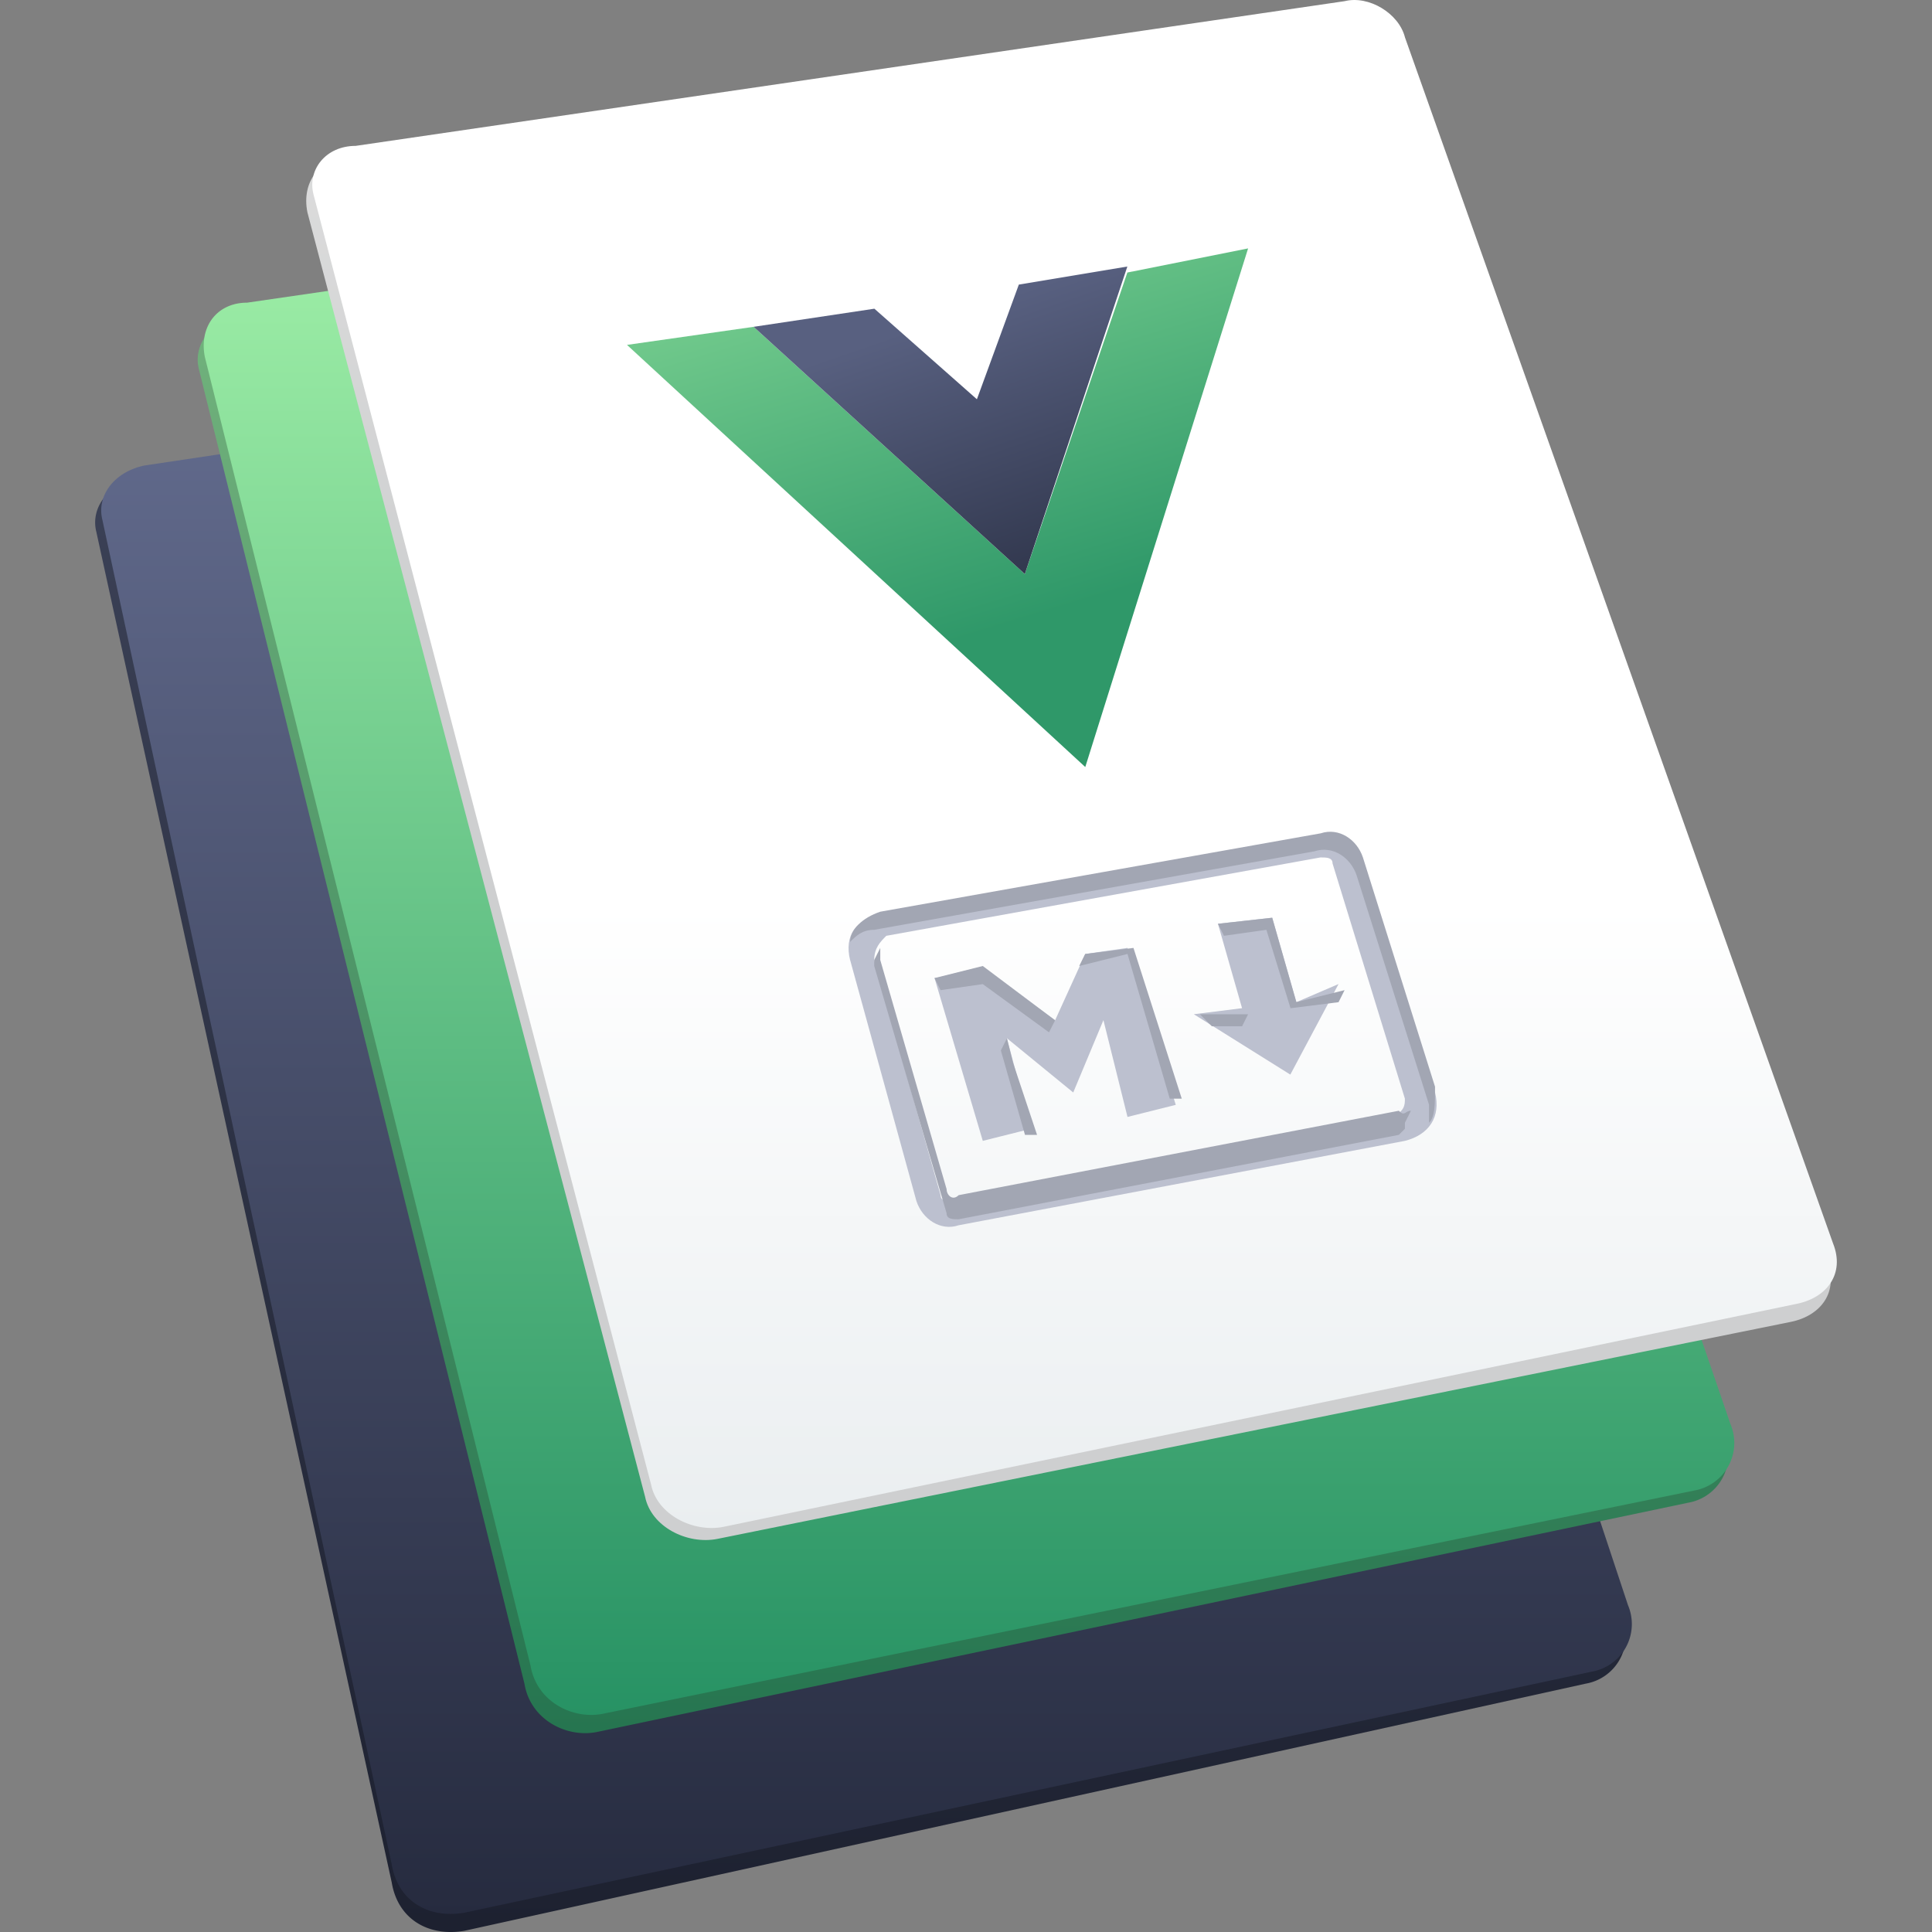 <svg xmlns="http://www.w3.org/2000/svg" xmlns:xlink="http://www.w3.org/1999/xlink" viewBox="0 0 512 512"><rect x="0" y="0" width="512" height="512" fill="#808080" stroke="none"/><defs><style>.a,.b,.c,.d,.e,.f,.g{fill-rule:evenodd;}.a{fill:url(#a);}.b{fill:url(#b);}.c{fill:url(#c);}.d{fill:url(#d);}.e{fill:url(#e);}.f{fill:url(#f);}.g{fill:#bcc0cf;}.h{fill:#a2a6b3;}.i{fill:url(#g);}.j{fill:url(#h);}</style><linearGradient id="a" x1="253.25" y1="-732" x2="253.25" y2="-307.32" gradientTransform="matrix(1, 0, 0, -1, -25.22, -220)" gradientUnits="userSpaceOnUse"><stop offset="0" stop-color="#1d2130"/><stop offset="1" stop-color="#3e445a"/></linearGradient><linearGradient id="b" x1="254.86" y1="-728.13" x2="254.86" y2="-303.44" gradientTransform="matrix(1, 0, 0, -1, -25.22, -220)" gradientUnits="userSpaceOnUse"><stop offset="0" stop-color="#262b3f"/><stop offset="1" stop-color="#656e91"/></linearGradient><linearGradient id="c" x1="280.42" y1="-678.79" x2="280.42" y2="-264.24" gradientTransform="matrix(1, 0, 0, -1, -25.22, -220)" gradientUnits="userSpaceOnUse"><stop offset="0" stop-color="#267550"/><stop offset="1" stop-color="#79b881"/></linearGradient><linearGradient id="d" x1="282.02" y1="-675.23" x2="282.02" y2="-260.92" gradientTransform="matrix(1, 0, 0, -1, -25.22, -220)" gradientUnits="userSpaceOnUse"><stop offset="0" stop-color="#279264"/><stop offset="1" stop-color="#a4f3aa"/></linearGradient><linearGradient id="e" x1="308.39" y1="-629.02" x2="308.39" y2="-223.88" gradientTransform="matrix(1, 0, 0, -1, -25.22, -220)" gradientUnits="userSpaceOnUse"><stop offset="0.59" stop-color="#cecfd0"/><stop offset="1" stop-color="#dfdfdf"/></linearGradient><linearGradient id="f" x1="309.99" y1="-625.45" x2="309.99" y2="-220.52" gradientTransform="matrix(1, 0, 0, -1, -25.22, -220)" gradientUnits="userSpaceOnUse"><stop offset="0" stop-color="#eaeef0"/><stop offset="0.41" stop-color="#fff"/></linearGradient><linearGradient id="g" x1="231.22" y1="-159.75" x2="402.18" y2="-718.92" gradientTransform="matrix(1, 0, 0, -1, -25.22, -220)" gradientUnits="userSpaceOnUse"><stop offset="0.22" stop-color="#73cb8d"/><stop offset="0.4" stop-color="#2f9869"/></linearGradient><linearGradient id="h" x1="209.32" y1="-109.44" x2="476.97" y2="-886.76" gradientTransform="matrix(1, 0, 0, -1, -25.22, -220)" gradientUnits="userSpaceOnUse"><stop offset="0.25" stop-color="#586080"/><stop offset="0.35" stop-color="#2c3247"/></linearGradient></defs><path class="a" d="M36.71,126.56,303.6,86.61C310,85,318,89.8,319.6,96.19L429.84,428.6a12.79,12.79,0,0,1-9.58,17.58L123,511.7c-9.59,1.6-17.58-3.2-19.18-12.79l-78.3-358C23.93,134.55,28.72,128.16,36.71,126.56Z"/><path class="b" d="M38.31,123.36,305.19,83.41c6.4-1.6,14.39,3.2,16,9.59L431.44,425.4a12.79,12.79,0,0,1-6.78,16.77,13,13,0,0,1-2.81.83L123,506.9c-9.59,1.6-17.58-3.19-19.18-12.78L27.13,137.75C25.53,131.35,30.32,125,38.31,123.36Z"/><path class="c" d="M63.88,83.41,327.57,45.06c8-1.6,14.38,3.19,17.58,9.58L457,380.65a12.79,12.79,0,0,1-6.8,16.76,13,13,0,0,1-2.79.82L158.17,459c-8,1.6-17.58-3.2-19.18-12.78L52.7,97.79C51.1,91.4,55.89,85,63.88,83.41Z"/><path class="d" d="M65.48,80.21,329.16,41.86c6.4-1.6,14.39,3.2,17.58,9.59l111.87,326a12.79,12.79,0,0,1-6.85,16.74A12.51,12.51,0,0,1,449,395L159.77,454.17c-8,1.59-17.58-3.2-19.18-12.79L54.29,94.6C52.7,86.61,57.49,80.21,65.48,80.21Z"/><path class="e" d="M92.65,41.86,354.73,5.1c6.4-1.59,14.39,3.2,16,9.59L484.18,334.31c3.19,8-1.6,14.38-9.59,16L190.13,407.82c-8,1.6-17.58-3.19-19.18-11.19L81.46,56.24C79.86,48.25,84.66,41.86,92.65,41.86Z"/><path class="f" d="M94.25,38.66,356.33.31c6.39-1.6,14.38,3.2,16,9.59L485.78,329.52c3.19,8-1.6,14.38-9.59,16L191.73,404.63c-8,1.59-17.58-3.2-19.18-11.19l-89.49-342C81.46,45.06,86.26,38.66,94.25,38.66Z"/><path class="g" d="M234.88,248l115.06-20.77c1.6,0,3.2,0,3.2,1.6l19.17,62.32c0,1.6,0,3.2-3.19,4.8L252.46,318.33c-1.6,0-3.2,0-3.2-1.6l-17.58-62.32C231.68,251.21,233.28,249.61,234.88,248Zm-9.59,6.4,17.58,63.92c1.6,4.79,6.39,8,11.18,6.39l118.26-22.37c6.4-1.6,9.59-6.39,8-12.79l-19.17-60.72c-1.6-4.8-6.4-8-11.19-6.4L233.28,243.22c-6.39,0-9.59,4.78-8,11.19Zm22.37,4.79,12.79,43.15,12.78-3.2-6.39-24,17.58,14.38,8-19.17L298.8,296l12.79-3.2L298.8,251.21l-11.19,1.6-8,17.58L262,257.6Zm95.89,6.39-6.4-22.37-14.38,1.6,6.39,22.37-12.78,1.6,25.57,16,12.78-24Z"/><path class="h" d="M373.91,294.36l-1.6,3.19v1.6l-1.6,1.6L254.05,323.12c-1.59,0-3.19,0-3.19-1.6L231.68,256v-1.59h0l1.6-3.2v3.2l17.58,60.72c0,1.6,1.6,3.2,3.19,1.6l116.66-22.37h0C372.31,296,372.31,294.36,373.91,294.36Zm4.8,3.19v-4.79L359.53,232c-1.6-4.79-6.39-8-11.19-6.39l-116.66,20.8c-3.19,0-4.79,1.6-6.39,3.2,0-3.2,3.2-6.39,8-8L350,220.84c4.79-1.6,9.59,1.59,11.19,6.39L380.3,288C380.3,292.76,380.3,296,378.71,297.55ZM356.33,262.4l-1.6,3.19L342,267.19l-6.39-20.78L324.37,248l-1.6-3.19,14.38-1.6,6.4,22.37Zm-28.76,6.39h3.19l-1.6,3.19h-8L318,268.79Zm-47.95,1.6L278,273.58,260.45,260.8l-11.19,1.6-1.6-3.2,12.79-3.2Zm33.56,20.77H310l-11.2-38.35L286,256l1.59-3.19,12.79-1.6Zm-44.74-9.59-1.6-6.39-1.6,3.2,6.39,22.37h3.2Z"/><path class="i" d="M199.72,86.61,166.16,91.4,287.61,203.27,330.76,65.83l-32,6.39-27.17,79.91Z"/><path class="j" d="M199.72,86.61l32-4.8,27.17,24L270,75.42l28.76-4.79-27.17,81.5Z"/></svg>